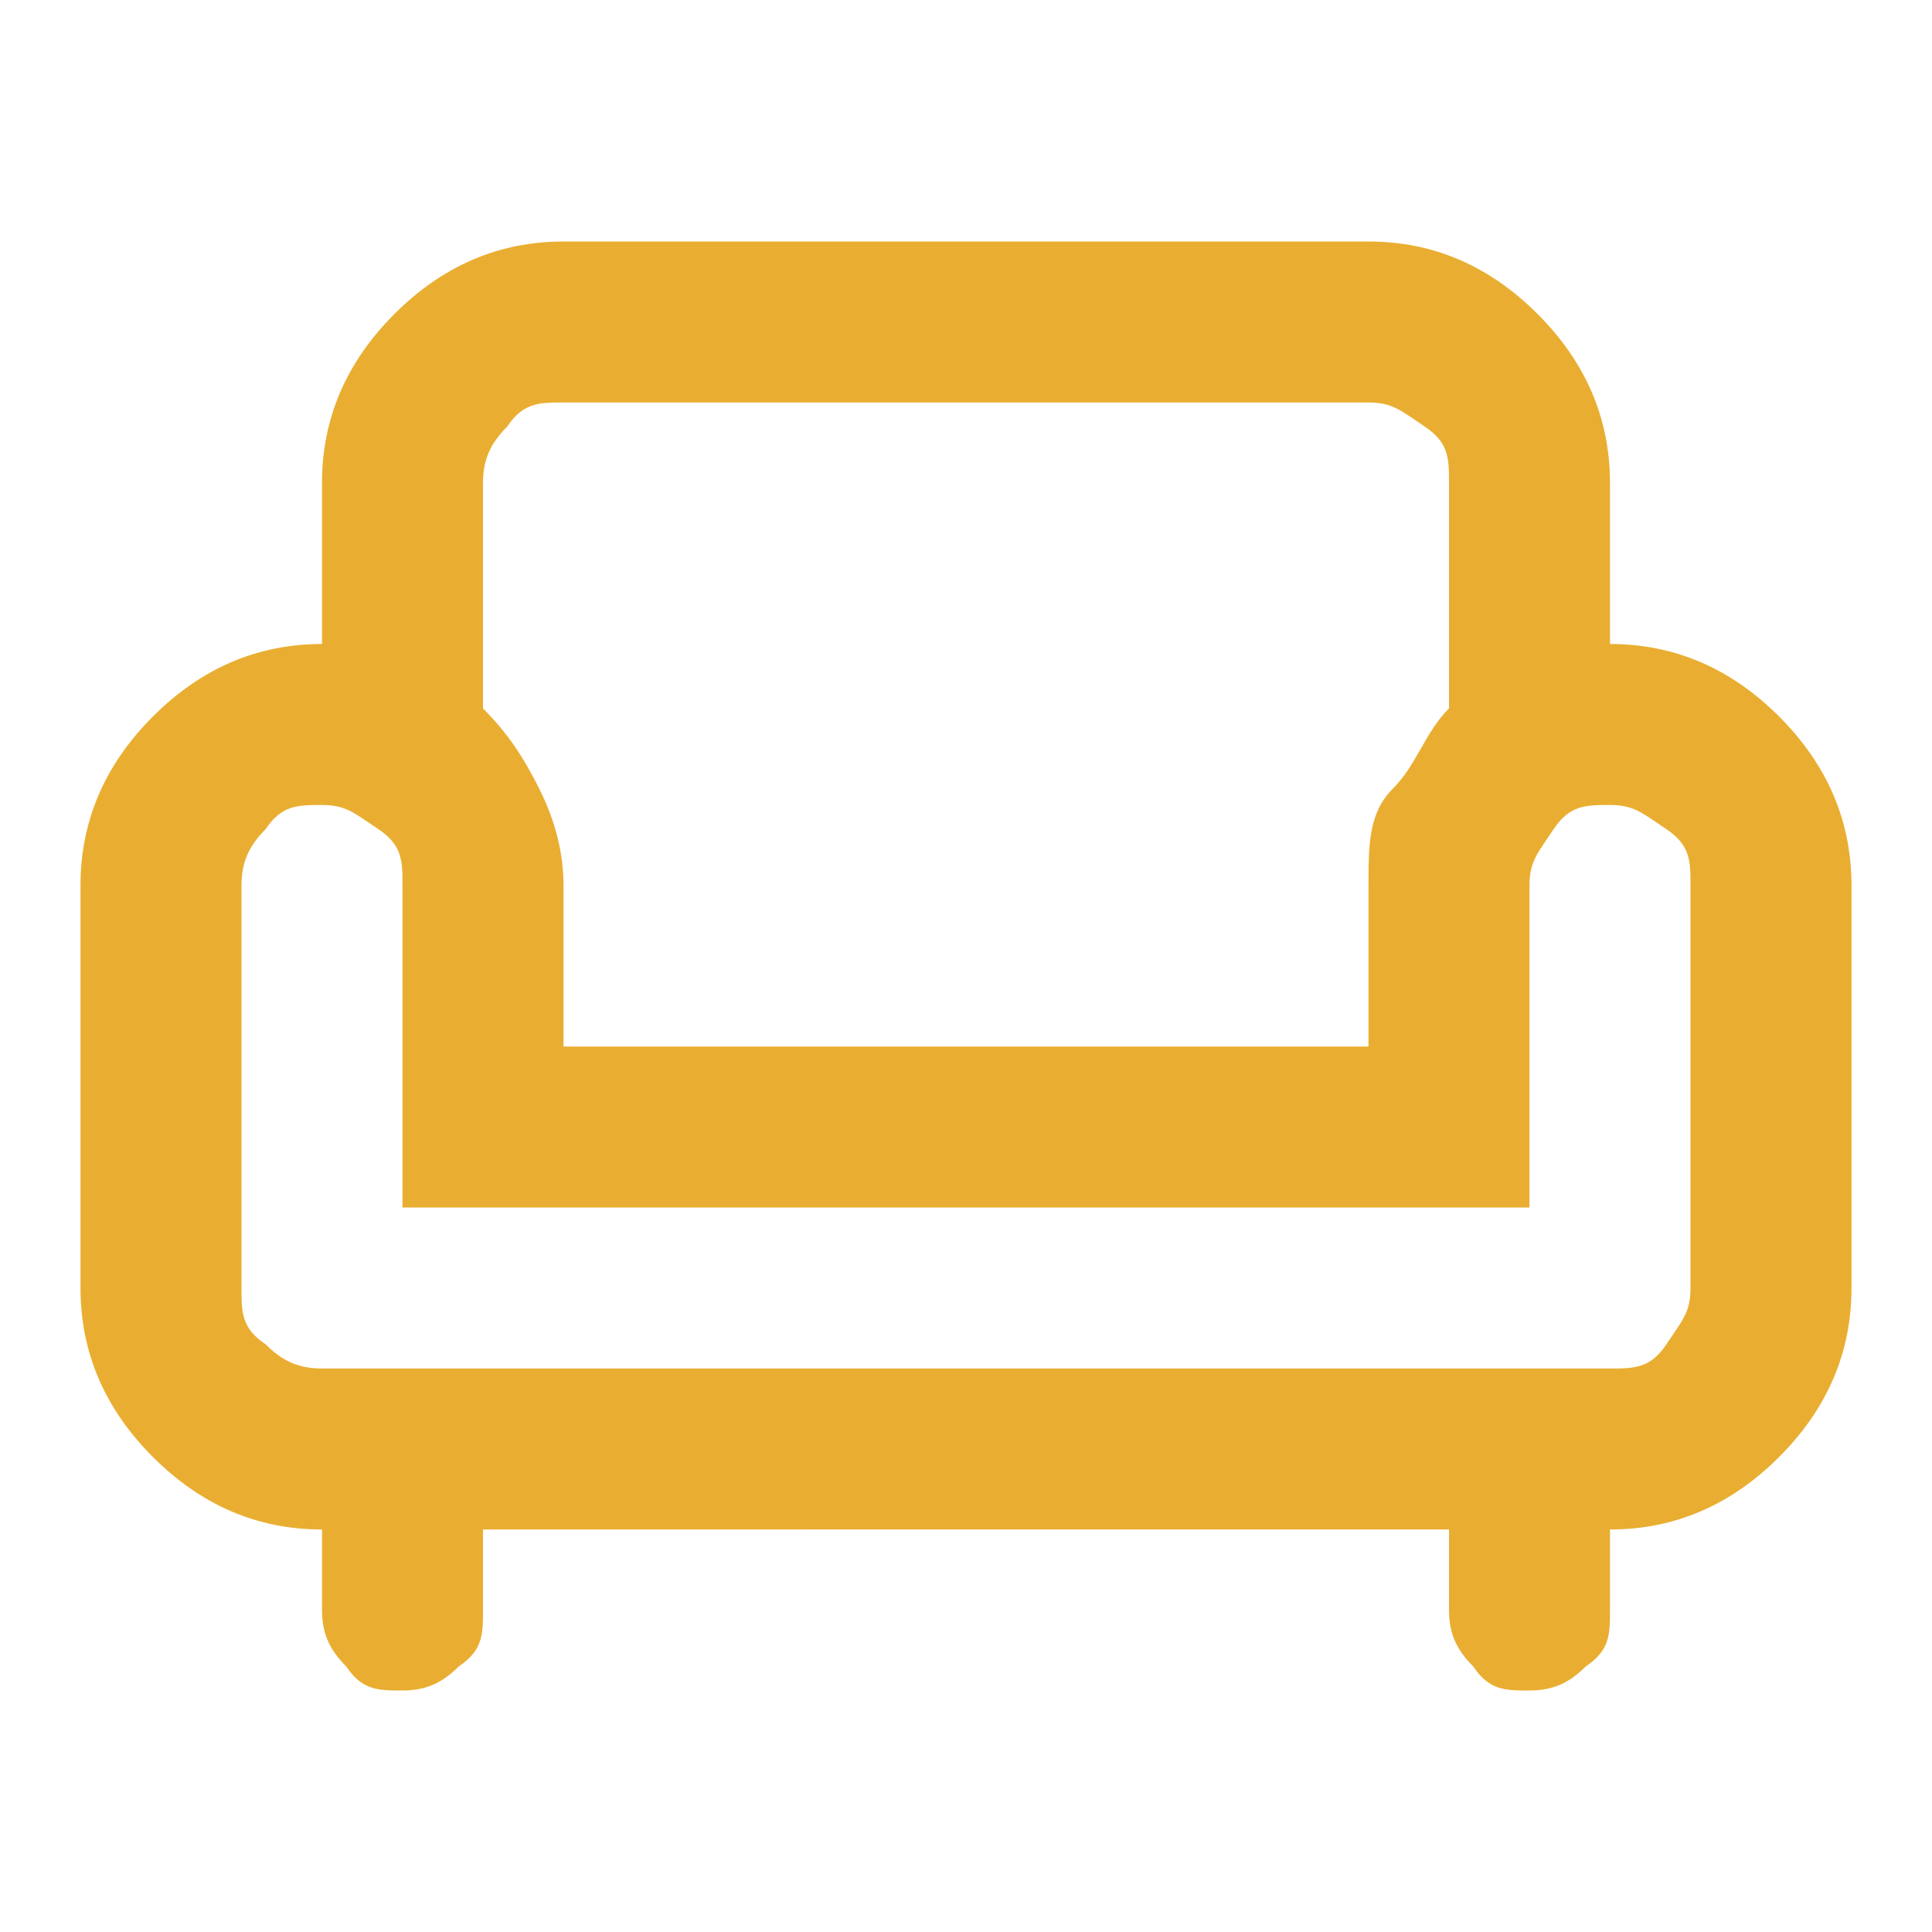 <?xml version="1.0" encoding="UTF-8"?>
<svg id="Layer_1" data-name="Layer 1" xmlns="http://www.w3.org/2000/svg" version="1.1" viewBox="0 0 24 24">
  <defs>
    <style>
      .cls-1 {
        fill: #e9ae31;
        stroke-width: 0px;
      }
    </style>
  </defs>
  <path class="cls-1" d="M5,21c-.3,0-.5,0-.7-.3-.2-.2-.3-.4-.3-.7v-1c-.8,0-1.5-.3-2.1-.9-.6-.6-.9-1.3-.9-2.1v-5c0-.8.3-1.5.9-2.1.6-.6,1.3-.9,2.1-.9v-2c0-.8.3-1.5.9-2.1s1.3-.9,2.1-.9h10c.8,0,1.5.3,2.1.9s.9,1.3.9,2.1v2c.8,0,1.5.3,2.1.9s.9,1.3.9,2.1v5c0,.8-.3,1.5-.9,2.1-.6.6-1.3.9-2.1.9v1c0,.3,0,.5-.3.7-.2.2-.4.3-.7.3s-.5,0-.7-.3c-.2-.2-.3-.4-.3-.7v-1H6v1c0,.3,0,.5-.3.7-.2.2-.4.3-.7.3ZM4,17h16c.3,0,.5,0,.7-.3s.3-.4.3-.7v-5c0-.3,0-.5-.3-.7s-.4-.3-.7-.3-.5,0-.7.3-.3.4-.3.7v4H5v-4c0-.3,0-.5-.3-.7s-.4-.3-.7-.3-.5,0-.7.3c-.2.2-.3.4-.3.7v5c0,.3,0,.5.3.7.2.2.4.3.7.3ZM7,13h10v-2c0-.5,0-.9.3-1.2s.4-.7.7-1v-2.8c0-.3,0-.5-.3-.7s-.4-.3-.7-.3H7c-.3,0-.5,0-.7.3-.2.2-.3.4-.3.7v2.8c.3.3.5.6.7,1s.3.8.3,1.2v2Z"/>
</svg>